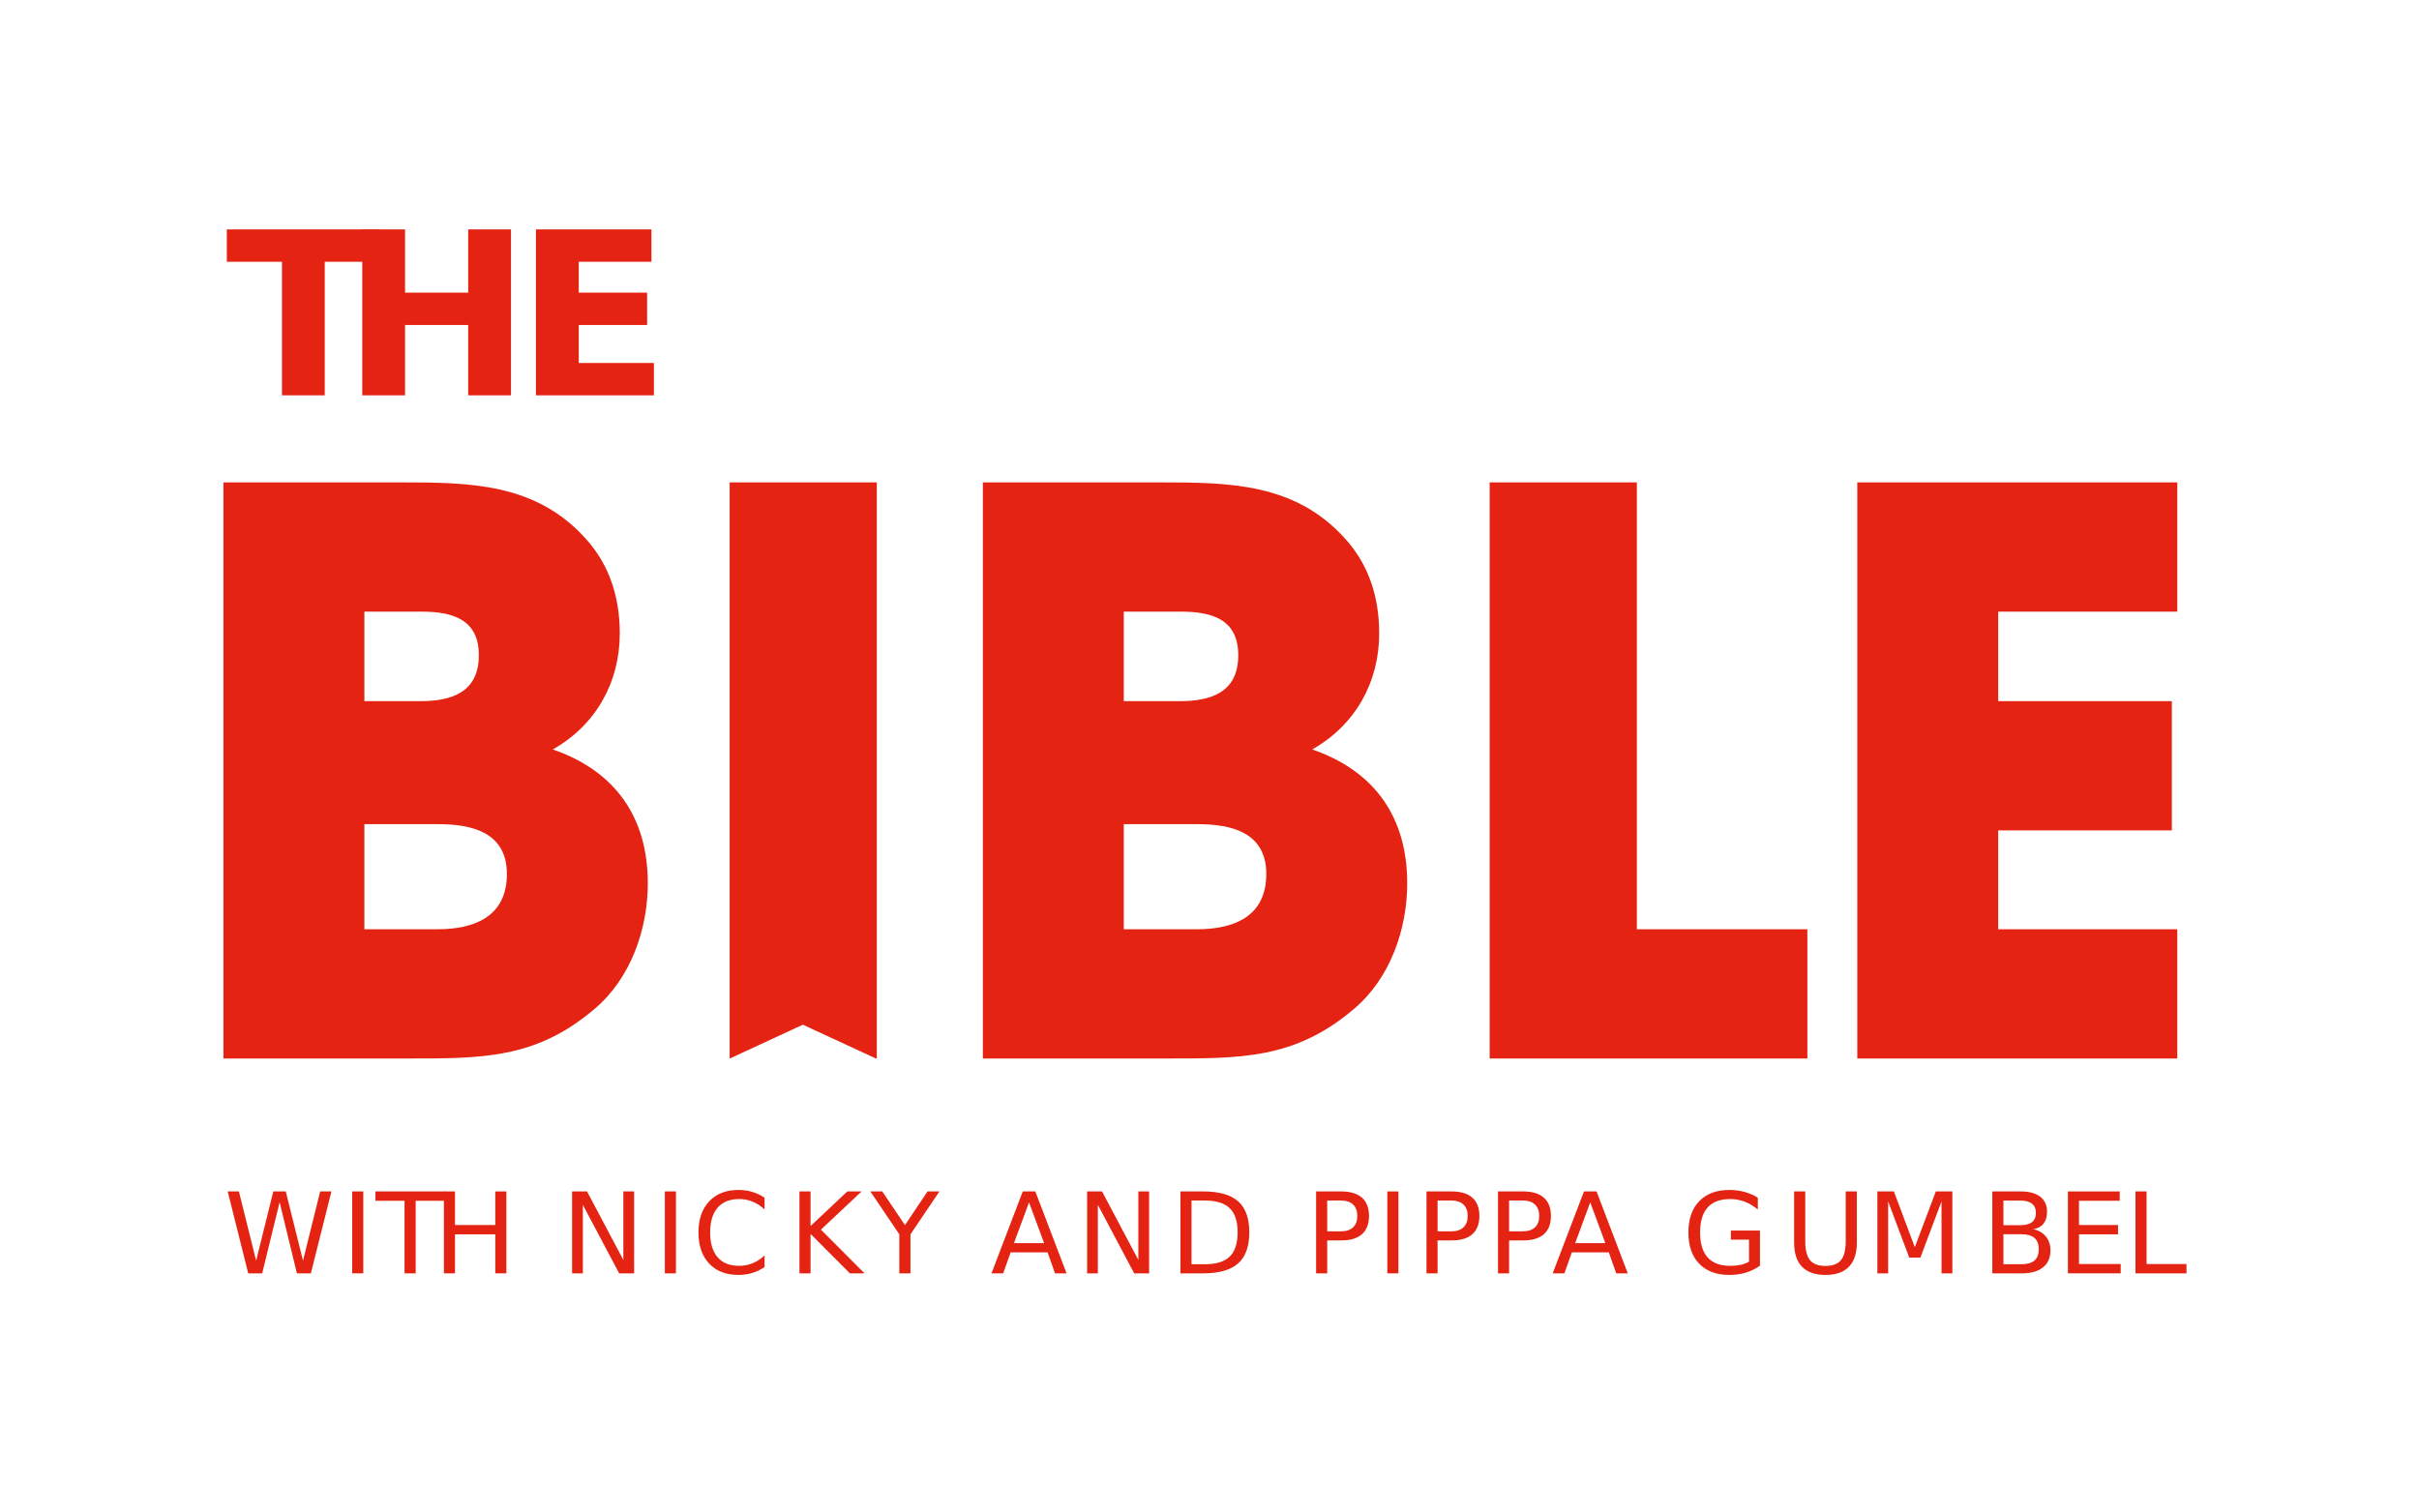 <?xml version="1.0" encoding="UTF-8" standalone="no"?>
<!-- Created with Inkscape (http://www.inkscape.org/) -->

<svg
   version="1.1"
   id="svg2"
   width="1066.667"
   height="666.667"
   viewBox="0 0 1066.667 666.667"
   sodipodi:docname="The Bible w NPG – Red.ai"
   xmlns:inkscape="http://www.inkscape.org/namespaces/inkscape"
   xmlns:sodipodi="http://sodipodi.sourceforge.net/DTD/sodipodi-0.dtd"
   xmlns="http://www.w3.org/2000/svg"
   xmlns:svg="http://www.w3.org/2000/svg">
  <defs
     id="defs6">
    <clipPath
       clipPathUnits="userSpaceOnUse"
       id="clipPath16">
      <path
         d="M 0,500 H 800 V 0 H 0 Z"
         id="path14" />
    </clipPath>
  </defs>
  <sodipodi:namedview
     id="namedview4"
     pagecolor="#ffffff"
     bordercolor="#000000"
     borderopacity="0.25"
     inkscape:showpageshadow="2"
     inkscape:pageopacity="0.0"
     inkscape:pagecheckerboard="0"
     inkscape:deskcolor="#d1d1d1" />
  <g
     id="g8"
     inkscape:groupmode="layer"
     inkscape:label="The Bible w NPG – Red"
     transform="matrix(1.333,0,0,-1.333,0,666.667)">
    <g
       id="g10">
      <g
         id="g12"
         clip-path="url(#clipPath16)">
        <g
           id="g18"
           transform="translate(144.747,192.656)">
          <path
             d="M 0,0 H -24.213 V 34.774 H 0.258 c 11.334,0 22.668,-2.834 22.668,-16.486 C 22.926,4.122 12.107,0 0,0 m -24.213,105.094 h 18.805 c 10.045,0 19.06,-2.318 19.06,-14.425 0,-12.106 -8.757,-15.197 -19.318,-15.197 H -24.213 Z M 38.123,59.502 c 14.167,7.985 22.152,22.152 22.152,38.38 0,11.848 -3.349,22.667 -11.334,31.425 -16.485,18.289 -38.123,18.546 -61.046,18.546 h -58.73 V -42.759 h 60.532 c 24.728,0 42.759,-0.258 62.335,16.486 11.849,10.045 17.516,26.273 17.516,41.471 0,21.636 -10.562,37.092 -31.425,44.304"
             style="fill:#e42312;fill-opacity:1;fill-rule:nonzero;stroke:none"
             id="path20" />
        </g>
        <g
           id="g22"
           transform="translate(289.738,149.897)">
          <path
             d="M 0,0 H 0.306 V 190.612 H -48.376 V 0 h 0.077 l 24.149,11.177 z"
             style="fill:#e42312;fill-opacity:1;fill-rule:nonzero;stroke:none"
             id="path24" />
        </g>
        <g
           id="g26"
           transform="translate(395.961,192.656)">
          <path
             d="M 0,0 H -24.213 V 34.774 H 0.258 c 11.334,0 22.667,-2.834 22.667,-16.486 C 22.925,4.122 12.106,0 0,0 m -24.213,105.094 h 18.804 c 10.046,0 19.061,-2.318 19.061,-14.425 0,-12.106 -8.757,-15.197 -19.319,-15.197 H -24.213 Z M 38.122,59.502 c 14.167,7.985 22.152,22.152 22.152,38.38 0,11.848 -3.348,22.667 -11.333,31.425 -16.486,18.289 -38.123,18.546 -61.047,18.546 h -58.73 V -42.759 h 60.532 c 24.728,0 42.759,-0.258 62.335,16.486 11.85,10.045 17.516,26.273 17.516,41.471 0,21.636 -10.561,37.092 -31.425,44.304"
             style="fill:#e42312;fill-opacity:1;fill-rule:nonzero;stroke:none"
             id="path28" />
        </g>
        <g
           id="g30"
           transform="translate(541.465,340.509)">
          <path
             d="M 0,0 H -48.684 V -190.612 H 56.41 v 42.759 H 0 Z"
             style="fill:#e42312;fill-opacity:1;fill-rule:nonzero;stroke:none"
             id="path32" />
        </g>
        <g
           id="g34"
           transform="translate(720.252,297.75)">
          <path
             d="M 0,0 V 42.759 H -105.867 V -147.853 H 0 v 42.759 h -59.244 v 32.713 h 57.441 v 42.759 H -59.244 V 0 Z"
             style="fill:#e42312;fill-opacity:1;fill-rule:nonzero;stroke:none"
             id="path36" />
        </g>
      </g>
    </g>
    <g
       aria-label="THE"
       transform="matrix(1,0,0,-1,74.664,369.319)"
       id="text40"
       style="font-weight:bold;font-size:75.307px;font-family:'ITC Avant Garde Pro Md';-inkscape-font-specification:ITCAvantGardePro-Bold;fill:#e42312">
      <path
         d="M 0.368,-54.899 H 50.965 v 10.7 H 32.763 V 0 H 18.606 V -44.199 H 0.368 Z"
         id="path50" />
      <path
         d="m 45.169,-54.899 h 14.157 v 20.923 h 20.886 v -20.923 H 94.369 V 0 H 80.212 V -23.276 H 59.326 V 0 H 45.169 Z"
         id="path52" />
      <path
         d="m 102.629,-54.899 h 38.205 v 10.7 h -24.048 v 10.222 h 22.614 v 10.7 h -22.614 v 12.576 h 24.857 V 0 h -39.014 z"
         id="path54" />
    </g>
    <g
       aria-label="WITH "
       transform="matrix(1,0,0,-1,74.088,78.803)"
       id="text44"
       style="font-weight:300;font-size:37.182px;font-family:'ITC Avant Garde Pro Bk';-inkscape-font-specification:ITCAvantGardePro-Bk;fill:#e42312">
      <path
         d="m 1.235,-27.106 h 3.704 l 5.701,22.912 5.683,-22.912 h 4.121 l 5.701,22.912 5.683,-22.912 h 3.722 L 28.74,0 H 24.129 L 18.41,-23.529 12.636,0 H 8.025 Z"
         id="path57" />
      <path
         d="m 42.416,-27.106 h 3.667 V 0 h -3.667 z"
         id="path59" />
      <path
         d="m 50.11,-27.106 h 22.93 v 3.086 H 63.418 V 0 h -3.686 v -24.02 h -9.622 z"
         id="path61" />
      <path
         d="m 72.756,-27.106 h 3.667 v 11.111 h 13.326 v -11.111 h 3.667 V 0 H 89.75 V -12.909 H 76.424 V 0 h -3.667 z"
         id="path63" />
    </g>
    <g
       aria-label="NICKY AND PIPPA GUMBEL"
       transform="matrix(1,0,0,-1,185.598,78.803)"
       id="text48"
       style="font-weight:500;font-size:37.182px;font-family:'ITC Avant Garde Pro Md';-inkscape-font-specification:ITCAvantGardePro-Md;fill:#e42312">
      <path
         d="M 3.649,-27.106 H 8.588 L 20.606,-4.43 V -27.106 h 3.558 V 0 H 19.227 L 7.208,-22.676 V 0 H 3.649 Z"
         id="path66" />
      <path
         d="M 34.332,-27.106 H 38 V 0 h -3.667 z"
         id="path68" />
      <path
         d="m 67.313,-25.018 v 3.867 q -1.852,-1.725 -3.958,-2.578 -2.088,-0.853 -4.448,-0.853 -4.648,0 -7.117,2.85 -2.469,2.832 -2.469,8.206 0,5.356 2.469,8.206 2.469,2.832 7.117,2.832 2.36,0 4.448,-0.853 2.106,-0.853 3.958,-2.578 v 3.831 q -1.924,1.307 -4.085,1.961 -2.142,0.654 -4.539,0.654 -6.155,0 -9.695,-3.758 -3.54,-3.776 -3.54,-10.294 0,-6.536 3.54,-10.294 3.54,-3.776 9.695,-3.776 2.433,0 4.575,0.654 2.161,0.635 4.049,1.924 z"
         id="path70" />
      <path
         d="m 78.862,-27.106 h 3.667 v 11.456 l 12.164,-11.456 h 4.72 L 85.961,-14.47 100.376,0 H 95.547 L 82.529,-13.054 V 0 h -3.667 z"
         id="path72" />
      <path
         d="m 102.309,-27.106 h 3.94 l 7.516,11.147 7.462,-11.147 h 3.94 l -9.586,14.198 V 0 h -3.686 v -12.909 z"
         id="path74" />
      <path
         d="m 154.801,-23.493 -4.975,13.49 h 9.967 z m -2.07,-3.613 h 4.158 L 167.22,0 h -3.813 l -2.469,-6.954 H 148.719 L 146.25,0 h -3.867 z"
         id="path76" />
      <path
         d="m 174.012,-27.106 h 4.938 l 12.019,22.676 V -27.106 h 3.558 V 0 h -4.938 L 177.57,-22.676 V 0 h -3.558 z"
         id="path78" />
      <path
         d="m 208.555,-24.092 v 21.078 h 4.43 q 5.61,0 8.206,-2.542 2.614,-2.542 2.614,-8.025 0,-5.447 -2.614,-7.97 -2.596,-2.542 -8.206,-2.542 z m -3.667,-3.014 h 7.535 q 7.879,0 11.565,3.286 3.686,3.268 3.686,10.24 0,7.008 -3.704,10.294 Q 220.266,0 212.422,0 h -7.535 z"
         id="path80" />
      <path
         d="m 253.434,-24.092 v 10.185 h 4.611 q 2.56,0 3.958,-1.325 1.398,-1.325 1.398,-3.776 0,-2.433 -1.398,-3.758 -1.398,-1.325 -3.958,-1.325 z m -3.667,-3.014 h 8.279 q 4.557,0 6.881,2.07 2.342,2.052 2.342,6.028 0,4.012 -2.342,6.064 -2.324,2.052 -6.881,2.052 h -4.611 V 0 h -3.667 z"
         id="path82" />
      <path
         d="m 273.326,-27.106 h 3.667 V 0 h -3.667 z"
         id="path84" />
      <path
         d="m 289.948,-24.092 v 10.185 h 4.611 q 2.56,0 3.958,-1.325 1.398,-1.325 1.398,-3.776 0,-2.433 -1.398,-3.758 -1.398,-1.325 -3.958,-1.325 z m -3.667,-3.014 h 8.279 q 4.557,0 6.881,2.07 2.342,2.052 2.342,6.028 0,4.012 -2.342,6.064 -2.324,2.052 -6.881,2.052 h -4.611 V 0 h -3.667 z"
         id="path86" />
      <path
         d="m 313.607,-24.092 v 10.185 h 4.611 q 2.56,0 3.958,-1.325 1.398,-1.325 1.398,-3.776 0,-2.433 -1.398,-3.758 -1.398,-1.325 -3.958,-1.325 z m -3.667,-3.014 h 8.279 q 4.557,0 6.881,2.07 2.342,2.052 2.342,6.028 0,4.012 -2.342,6.064 -2.324,2.052 -6.881,2.052 h -4.611 V 0 h -3.667 z"
         id="path88" />
      <path
         d="m 340.449,-23.493 -4.975,13.49 h 9.967 z m -2.07,-3.613 h 4.158 L 352.868,0 h -3.813 l -2.469,-6.954 H 334.367 L 331.898,0 h -3.867 z"
         id="path90" />
      <path
         d="m 392.966,-3.867 v -7.28 h -5.991 v -3.014 h 9.622 v 11.638 q -2.124,1.507 -4.684,2.288 -2.56,0.763 -5.465,0.763 -6.354,0 -9.949,-3.704 -3.577,-3.722 -3.577,-10.349 0,-6.645 3.577,-10.349 3.595,-3.722 9.949,-3.722 2.651,0 5.029,0.654 2.397,0.654 4.412,1.924 v 3.903 q -2.033,-1.725 -4.321,-2.596 -2.288,-0.871 -4.811,-0.871 -4.975,0 -7.48,2.778 -2.487,2.778 -2.487,8.279 0,5.483 2.487,8.261 2.505,2.778 7.48,2.778 1.943,0 3.468,-0.327 1.525,-0.345 2.741,-1.053 z"
         id="path92" />
      <path
         d="m 407.891,-27.106 h 3.686 v 16.467 q 0,4.357 1.58,6.282 1.58,1.906 5.12,1.906 3.522,0 5.102,-1.906 1.58,-1.924 1.58,-6.282 v -16.467 h 3.686 v 16.921 q 0,5.301 -2.633,8.007 -2.614,2.705 -7.734,2.705 -5.138,0 -7.771,-2.705 -2.614,-2.705 -2.614,-8.007 z"
         id="path94" />
      <path
         d="m 435.434,-27.106 h 5.465 l 6.917,18.446 6.954,-18.446 h 5.465 V 0 h -3.577 v -23.802 l -6.99,18.591 h -3.686 L 438.992,-23.802 V 0 h -3.558 z"
         id="path96" />
      <path
         d="m 477.127,-12.945 v 9.931 h 5.882 q 2.959,0 4.375,-1.216 1.434,-1.235 1.434,-3.758 0,-2.542 -1.434,-3.74 -1.416,-1.216 -4.375,-1.216 z m 0,-11.147 v 8.17 h 5.428 q 2.687,0 3.994,-0.999 1.325,-1.017 1.325,-3.086 0,-2.052 -1.325,-3.068 -1.307,-1.017 -3.994,-1.017 z m -3.667,-3.014 h 9.368 q 4.194,0 6.463,1.743 2.269,1.743 2.269,4.956 0,2.487 -1.162,3.958 -1.162,1.471 -3.413,1.834 2.705,0.581 4.194,2.433 1.507,1.834 1.507,4.593 0,3.631 -2.469,5.61 Q 487.748,0 483.191,0 h -9.731 z"
         id="path98" />
      <path
         d="m 498.465,-27.106 h 17.139 v 3.086 H 502.133 v 8.025 h 12.909 v 3.086 H 502.133 v 9.822 h 13.798 V 0 H 498.465 Z"
         id="path100" />
      <path
         d="m 520.816,-27.106 h 3.667 v 24.02 h 13.199 V 0 h -16.866 z"
         id="path102" />
    </g>
  </g>
</svg>
